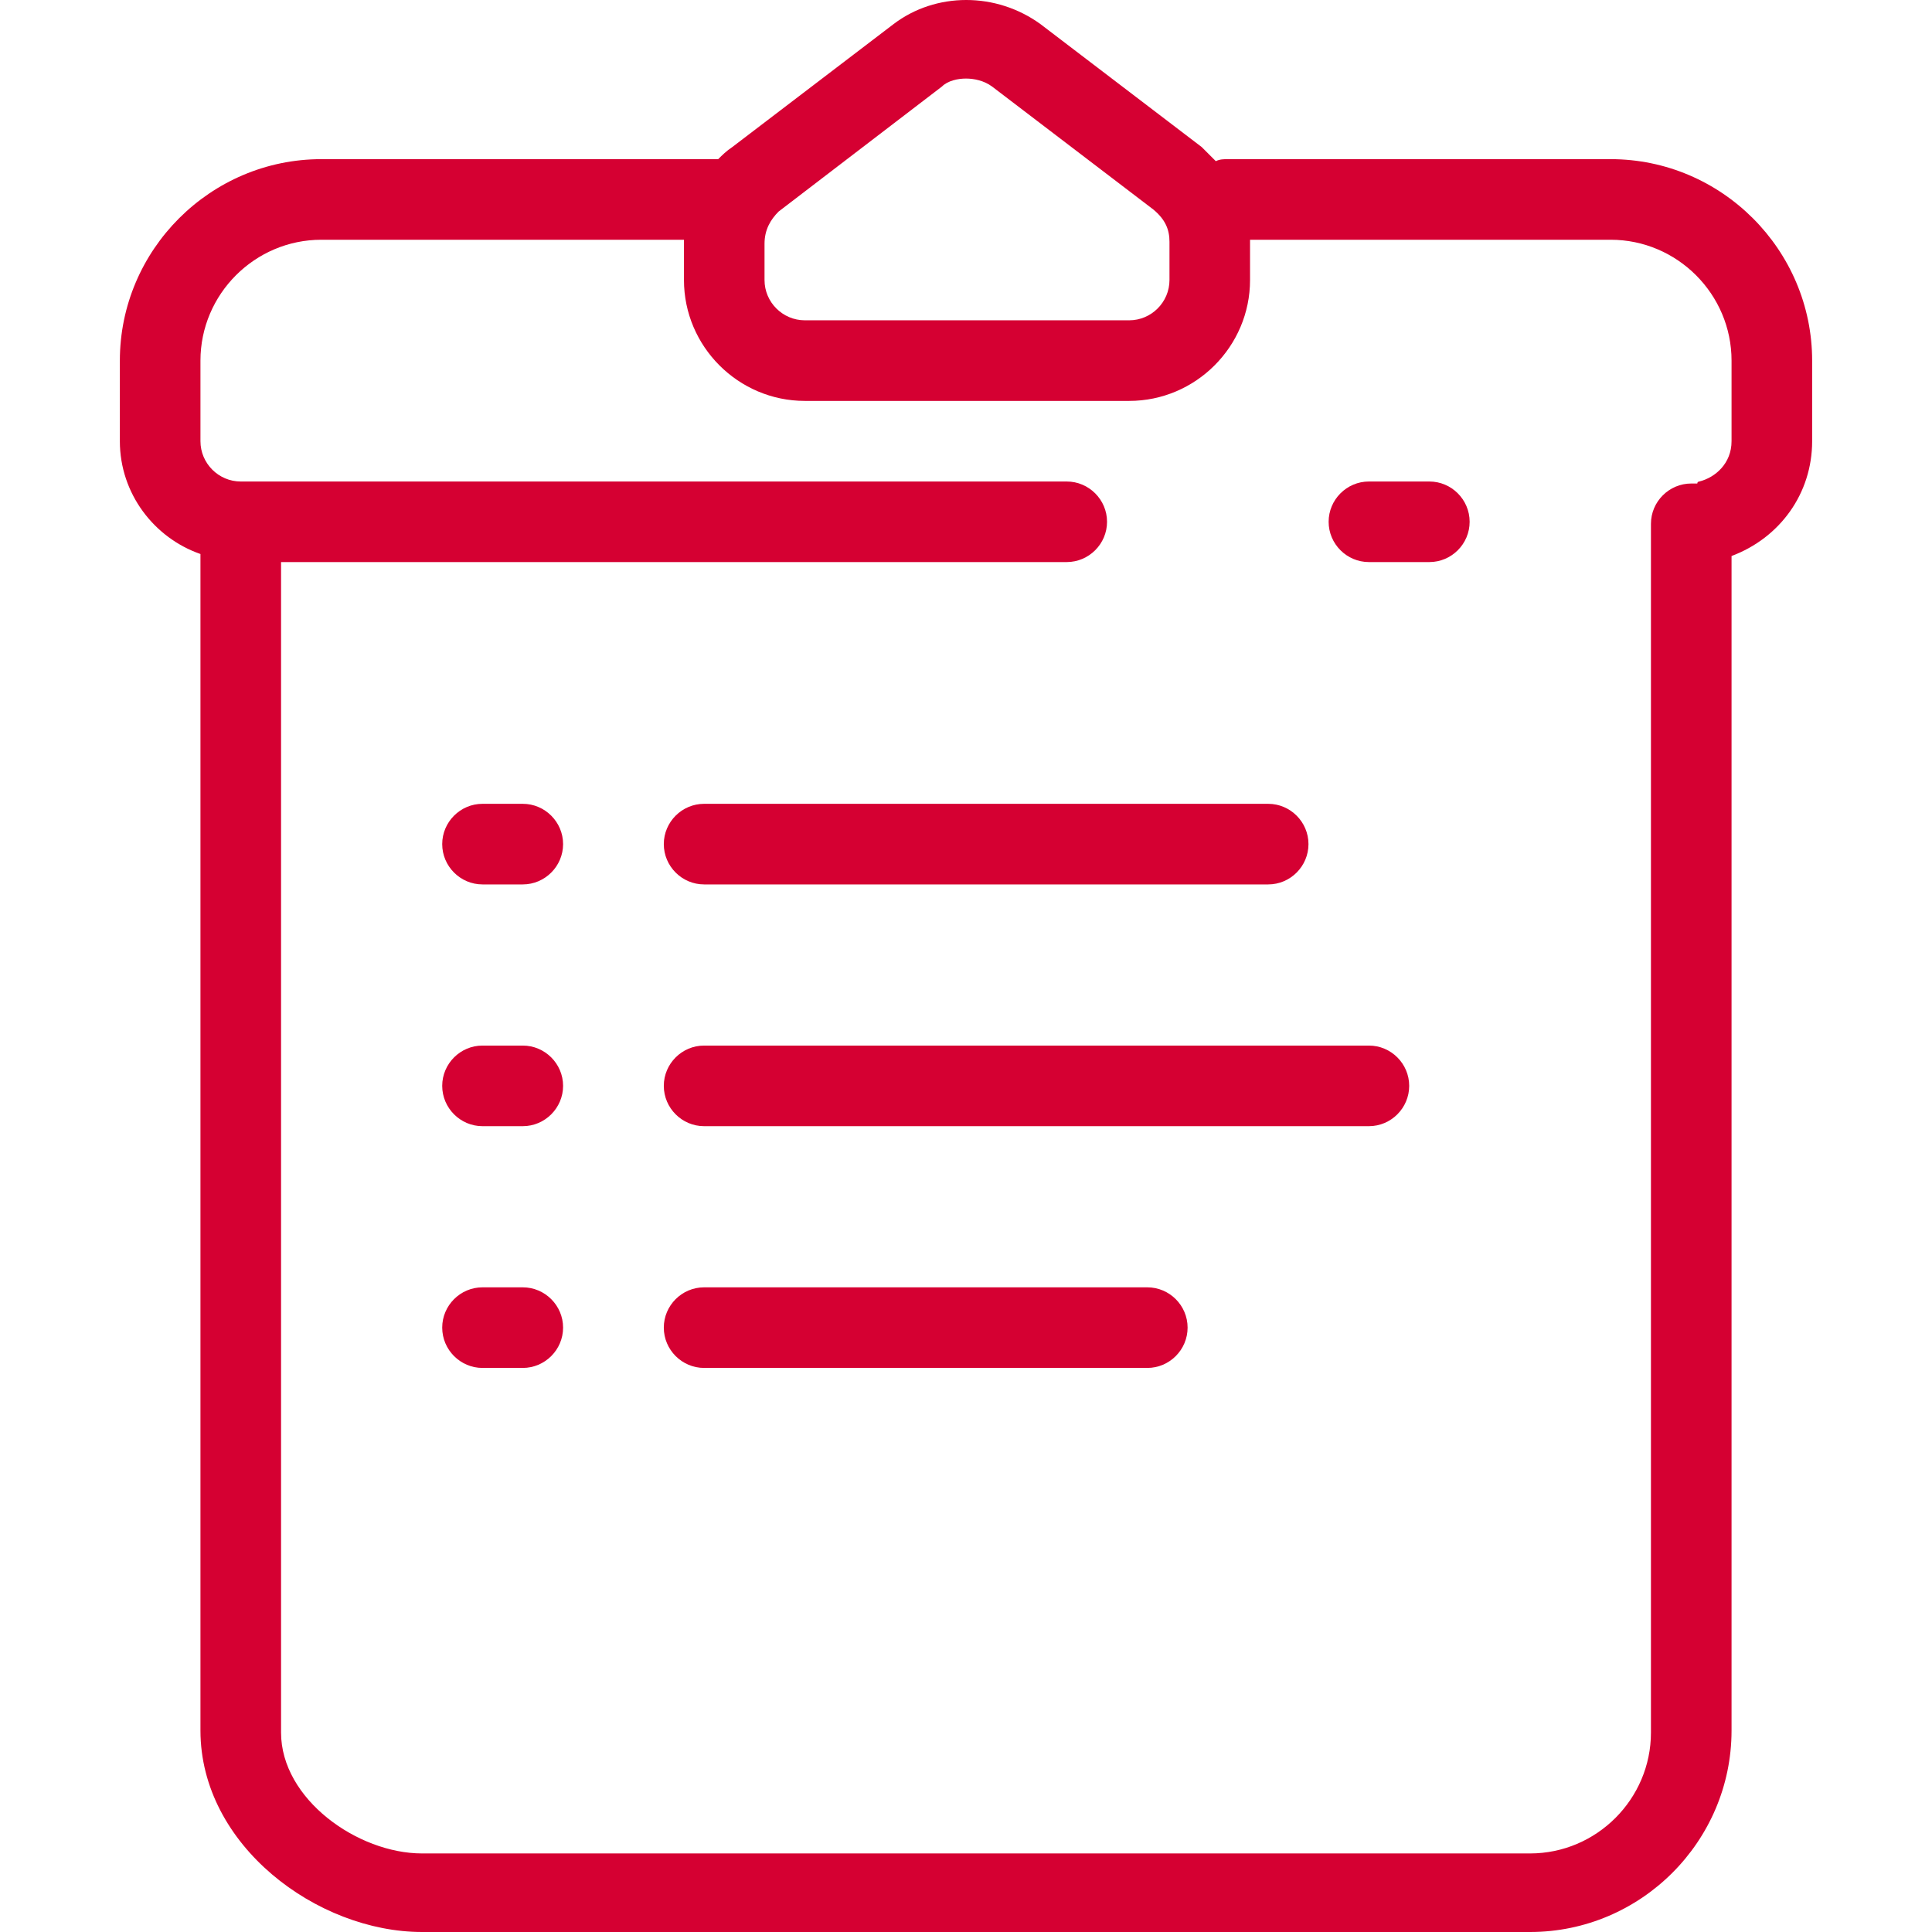 <svg width="53" height="53" viewBox="0 0 53 53" fill="none" xmlns="http://www.w3.org/2000/svg">
<g clip-path="url(#clip0_890_81)">
<path d="M44.185 4.366H33.685C33.574 4.366 33.464 4.366 33.353 4.421C33.242 4.311 33.077 4.145 32.966 4.034L28.545 0.663C27.329 -0.221 25.671 -0.221 24.51 0.663L20.089 4.034C19.923 4.145 19.813 4.255 19.702 4.366H8.815C5.775 4.366 3.288 6.853 3.288 9.893V12.103C3.288 13.54 4.228 14.756 5.499 15.198V47.473C5.499 50.624 8.704 53 11.578 53H41.974C45.014 53 47.501 50.513 47.501 47.473V15.253C48.827 14.756 49.712 13.54 49.712 12.103V9.893C49.712 6.853 47.225 4.366 44.185 4.366ZM20.973 6.687C20.973 6.3 21.139 6.024 21.36 5.803L25.837 2.376C26.003 2.211 26.279 2.155 26.5 2.155C26.721 2.155 26.997 2.211 27.218 2.376L31.64 5.748C31.971 6.024 32.082 6.3 32.082 6.632V7.682C32.082 8.29 31.584 8.787 30.977 8.787H22.079C21.471 8.787 20.973 8.29 20.973 7.682V6.687ZM47.501 12.103C47.501 12.711 47.059 13.098 46.617 13.209C46.617 13.209 46.562 13.209 46.562 13.264C46.506 13.264 46.451 13.264 46.396 13.264C45.788 13.264 45.29 13.761 45.29 14.369V47.529C45.29 49.352 43.798 50.845 41.974 50.845H11.578C9.81 50.845 7.71 49.352 7.71 47.529V15.419H29.263C29.871 15.419 30.369 14.922 30.369 14.314C30.369 13.706 29.871 13.209 29.263 13.209H6.604C5.996 13.209 5.499 12.711 5.499 12.103V9.893C5.499 8.069 6.991 6.577 8.815 6.577H18.763C18.763 6.632 18.763 6.632 18.763 6.687V7.682C18.763 9.506 20.255 10.998 22.079 10.998H30.977C32.8 10.998 34.292 9.506 34.292 7.682V6.687C34.292 6.632 34.292 6.632 34.292 6.577H44.185C46.009 6.577 47.501 8.069 47.501 9.893V12.103Z" fill="#D50032"/>
<path d="M39.211 13.209H37.553C36.945 13.209 36.448 13.706 36.448 14.314C36.448 14.922 36.945 15.419 37.553 15.419H39.211C39.819 15.419 40.316 14.922 40.316 14.314C40.316 13.706 39.819 13.209 39.211 13.209Z" fill="#D50032"/>
<path d="M14.341 22.051H13.236C12.628 22.051 12.131 22.549 12.131 23.156C12.131 23.764 12.628 24.262 13.236 24.262H14.341C14.949 24.262 15.447 23.764 15.447 23.156C15.447 22.549 14.949 22.051 14.341 22.051Z" fill="#D50032"/>
<path d="M14.341 28.683H13.236C12.628 28.683 12.131 29.18 12.131 29.788C12.131 30.396 12.628 30.894 13.236 30.894H14.341C14.949 30.894 15.447 30.396 15.447 29.788C15.447 29.18 14.949 28.683 14.341 28.683Z" fill="#D50032"/>
<path d="M19.316 24.262H34.79C35.398 24.262 35.895 23.764 35.895 23.156C35.895 22.549 35.398 22.051 34.79 22.051H19.316C18.707 22.051 18.21 22.549 18.21 23.156C18.21 23.764 18.707 24.262 19.316 24.262Z" fill="#D50032"/>
<path d="M37.553 28.683H19.316C18.707 28.683 18.21 29.18 18.21 29.788C18.21 30.396 18.707 30.894 19.316 30.894H37.553C38.161 30.894 38.658 30.396 38.658 29.788C38.658 29.18 38.161 28.683 37.553 28.683Z" fill="#D50032"/>
<path d="M14.341 35.315H13.236C12.628 35.315 12.131 35.812 12.131 36.42C12.131 37.028 12.628 37.526 13.236 37.526H14.341C14.949 37.526 15.447 37.028 15.447 36.42C15.447 35.812 14.949 35.315 14.341 35.315Z" fill="#D50032"/>
<path d="M31.474 35.315H19.316C18.707 35.315 18.21 35.812 18.21 36.42C18.21 37.028 18.707 37.526 19.316 37.526H31.474C32.082 37.526 32.579 37.028 32.579 36.42C32.579 35.812 32.082 35.315 31.474 35.315Z" fill="#D50032"/>
</g>
<defs>
<clipPath id="clip0_890_81">
<rect width="53" height="53" fill="white"/>
</clipPath>
</defs>
</svg>
